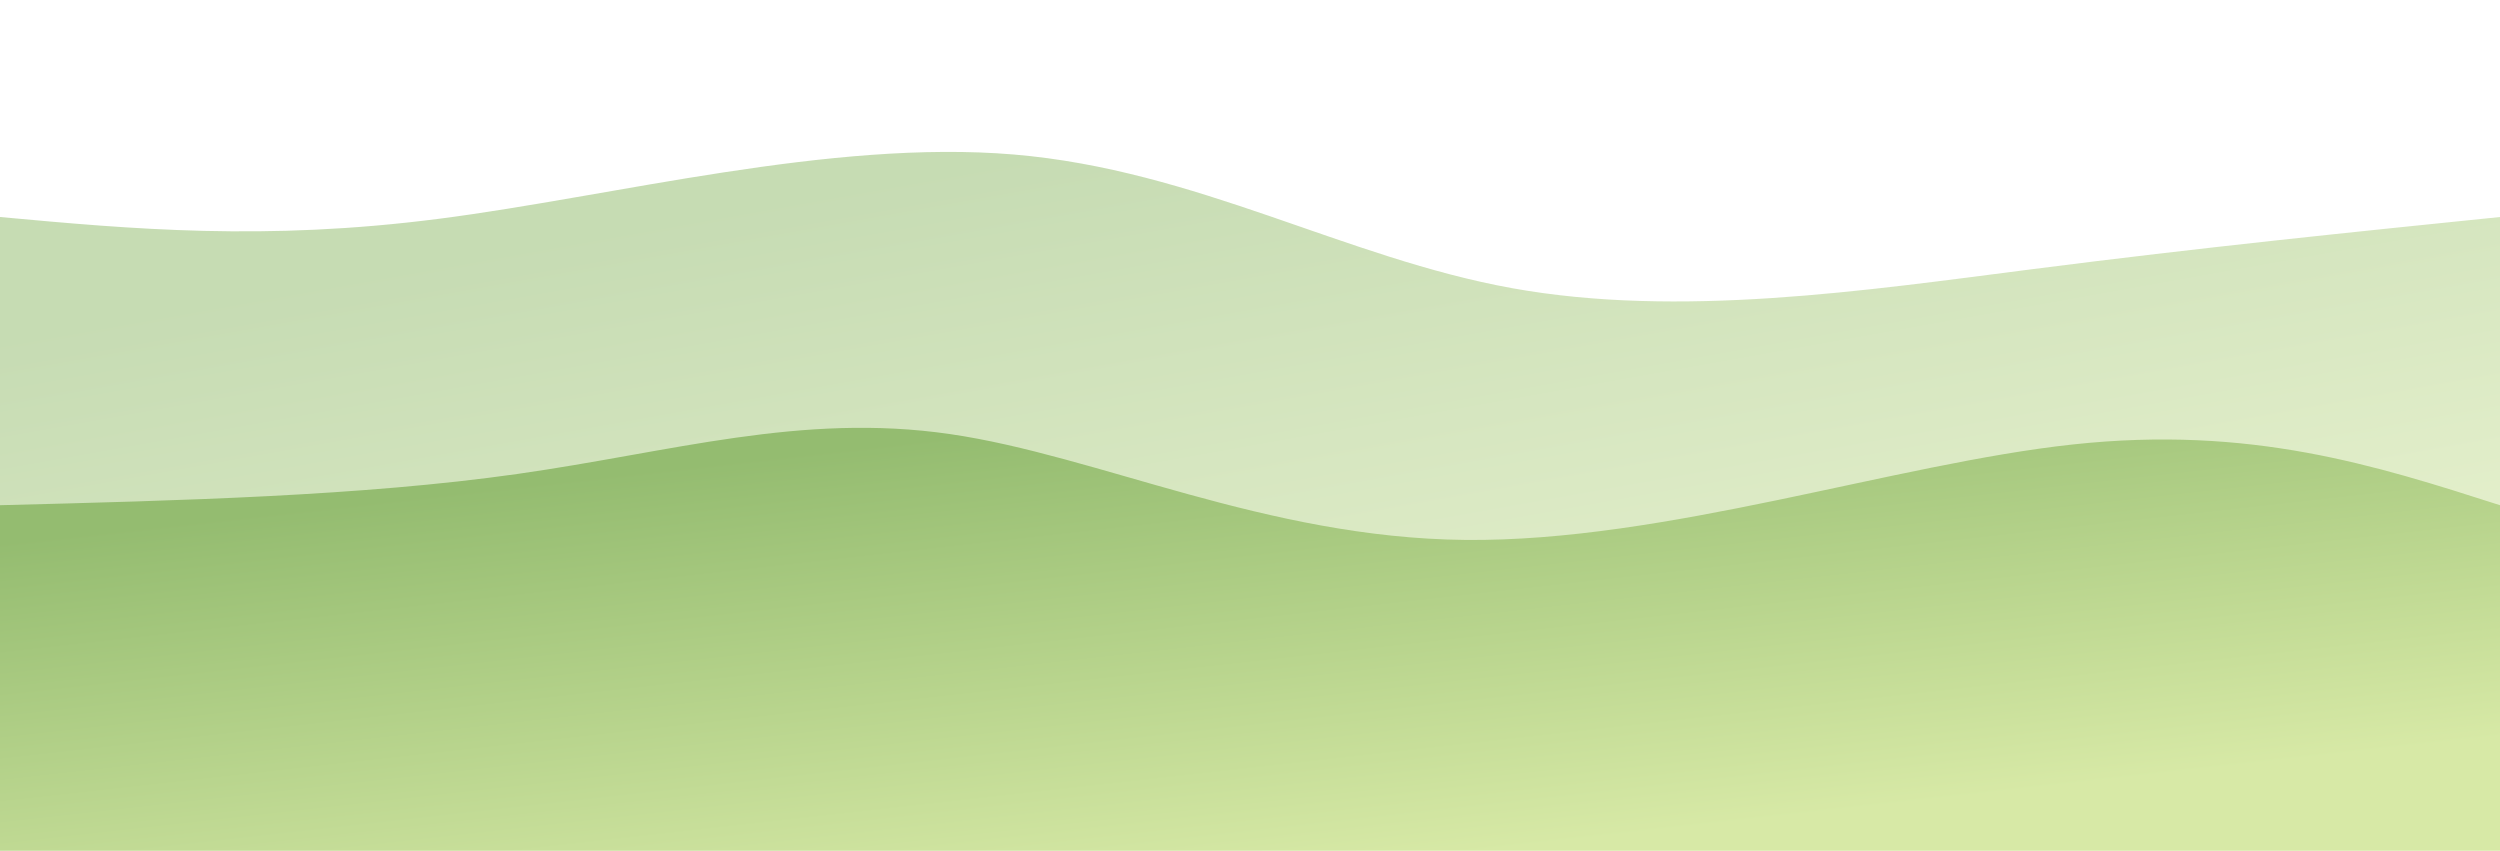 <svg width="100%" height="100%" id="svg" viewBox="0 0 1440 490" xmlns="http://www.w3.org/2000/svg" class="transition duration-300 ease-in-out delay-150"><defs><linearGradient id="gradient" x1="24%" y1="8%" x2="76%" y2="92%"><stop offset="5%" stop-color="#94bc70"></stop><stop offset="95%" stop-color="#d7e9a6"></stop></linearGradient></defs><path d="M 0,500 L 0,125 C 76.182,131.986 152.364,138.971 253,126 C 353.636,113.029 478.727,80.1 584,89 C 689.273,97.9 774.727,148.627 871,166 C 967.273,183.373 1074.364,167.392 1171,155 C 1267.636,142.608 1353.818,133.804 1440,125 L 1440,500 L 0,500 Z" stroke="none" stroke-width="0" fill="url(#gradient)" fill-opacity="0.53" class="transition-all duration-300 ease-in-out delay-150 path-0"></path><defs><linearGradient id="gradient" x1="24%" y1="8%" x2="76%" y2="92%"><stop offset="5%" stop-color="#94bc70"></stop><stop offset="95%" stop-color="#d7e9a6"></stop></linearGradient></defs><path d="M 0,500 L 0,291 C 104.354,288.34 208.708,285.679 298,273 C 387.292,260.321 461.522,237.622 547,250 C 632.478,262.378 729.206,309.833 844,311 C 958.794,312.167 1091.656,267.048 1194,256 C 1296.344,244.952 1368.172,267.976 1440,291 L 1440,500 L 0,500 Z" stroke="none" stroke-width="0" fill="url(#gradient)" fill-opacity="1" class="transition-all duration-300 ease-in-out delay-150 path-1"></path></svg>